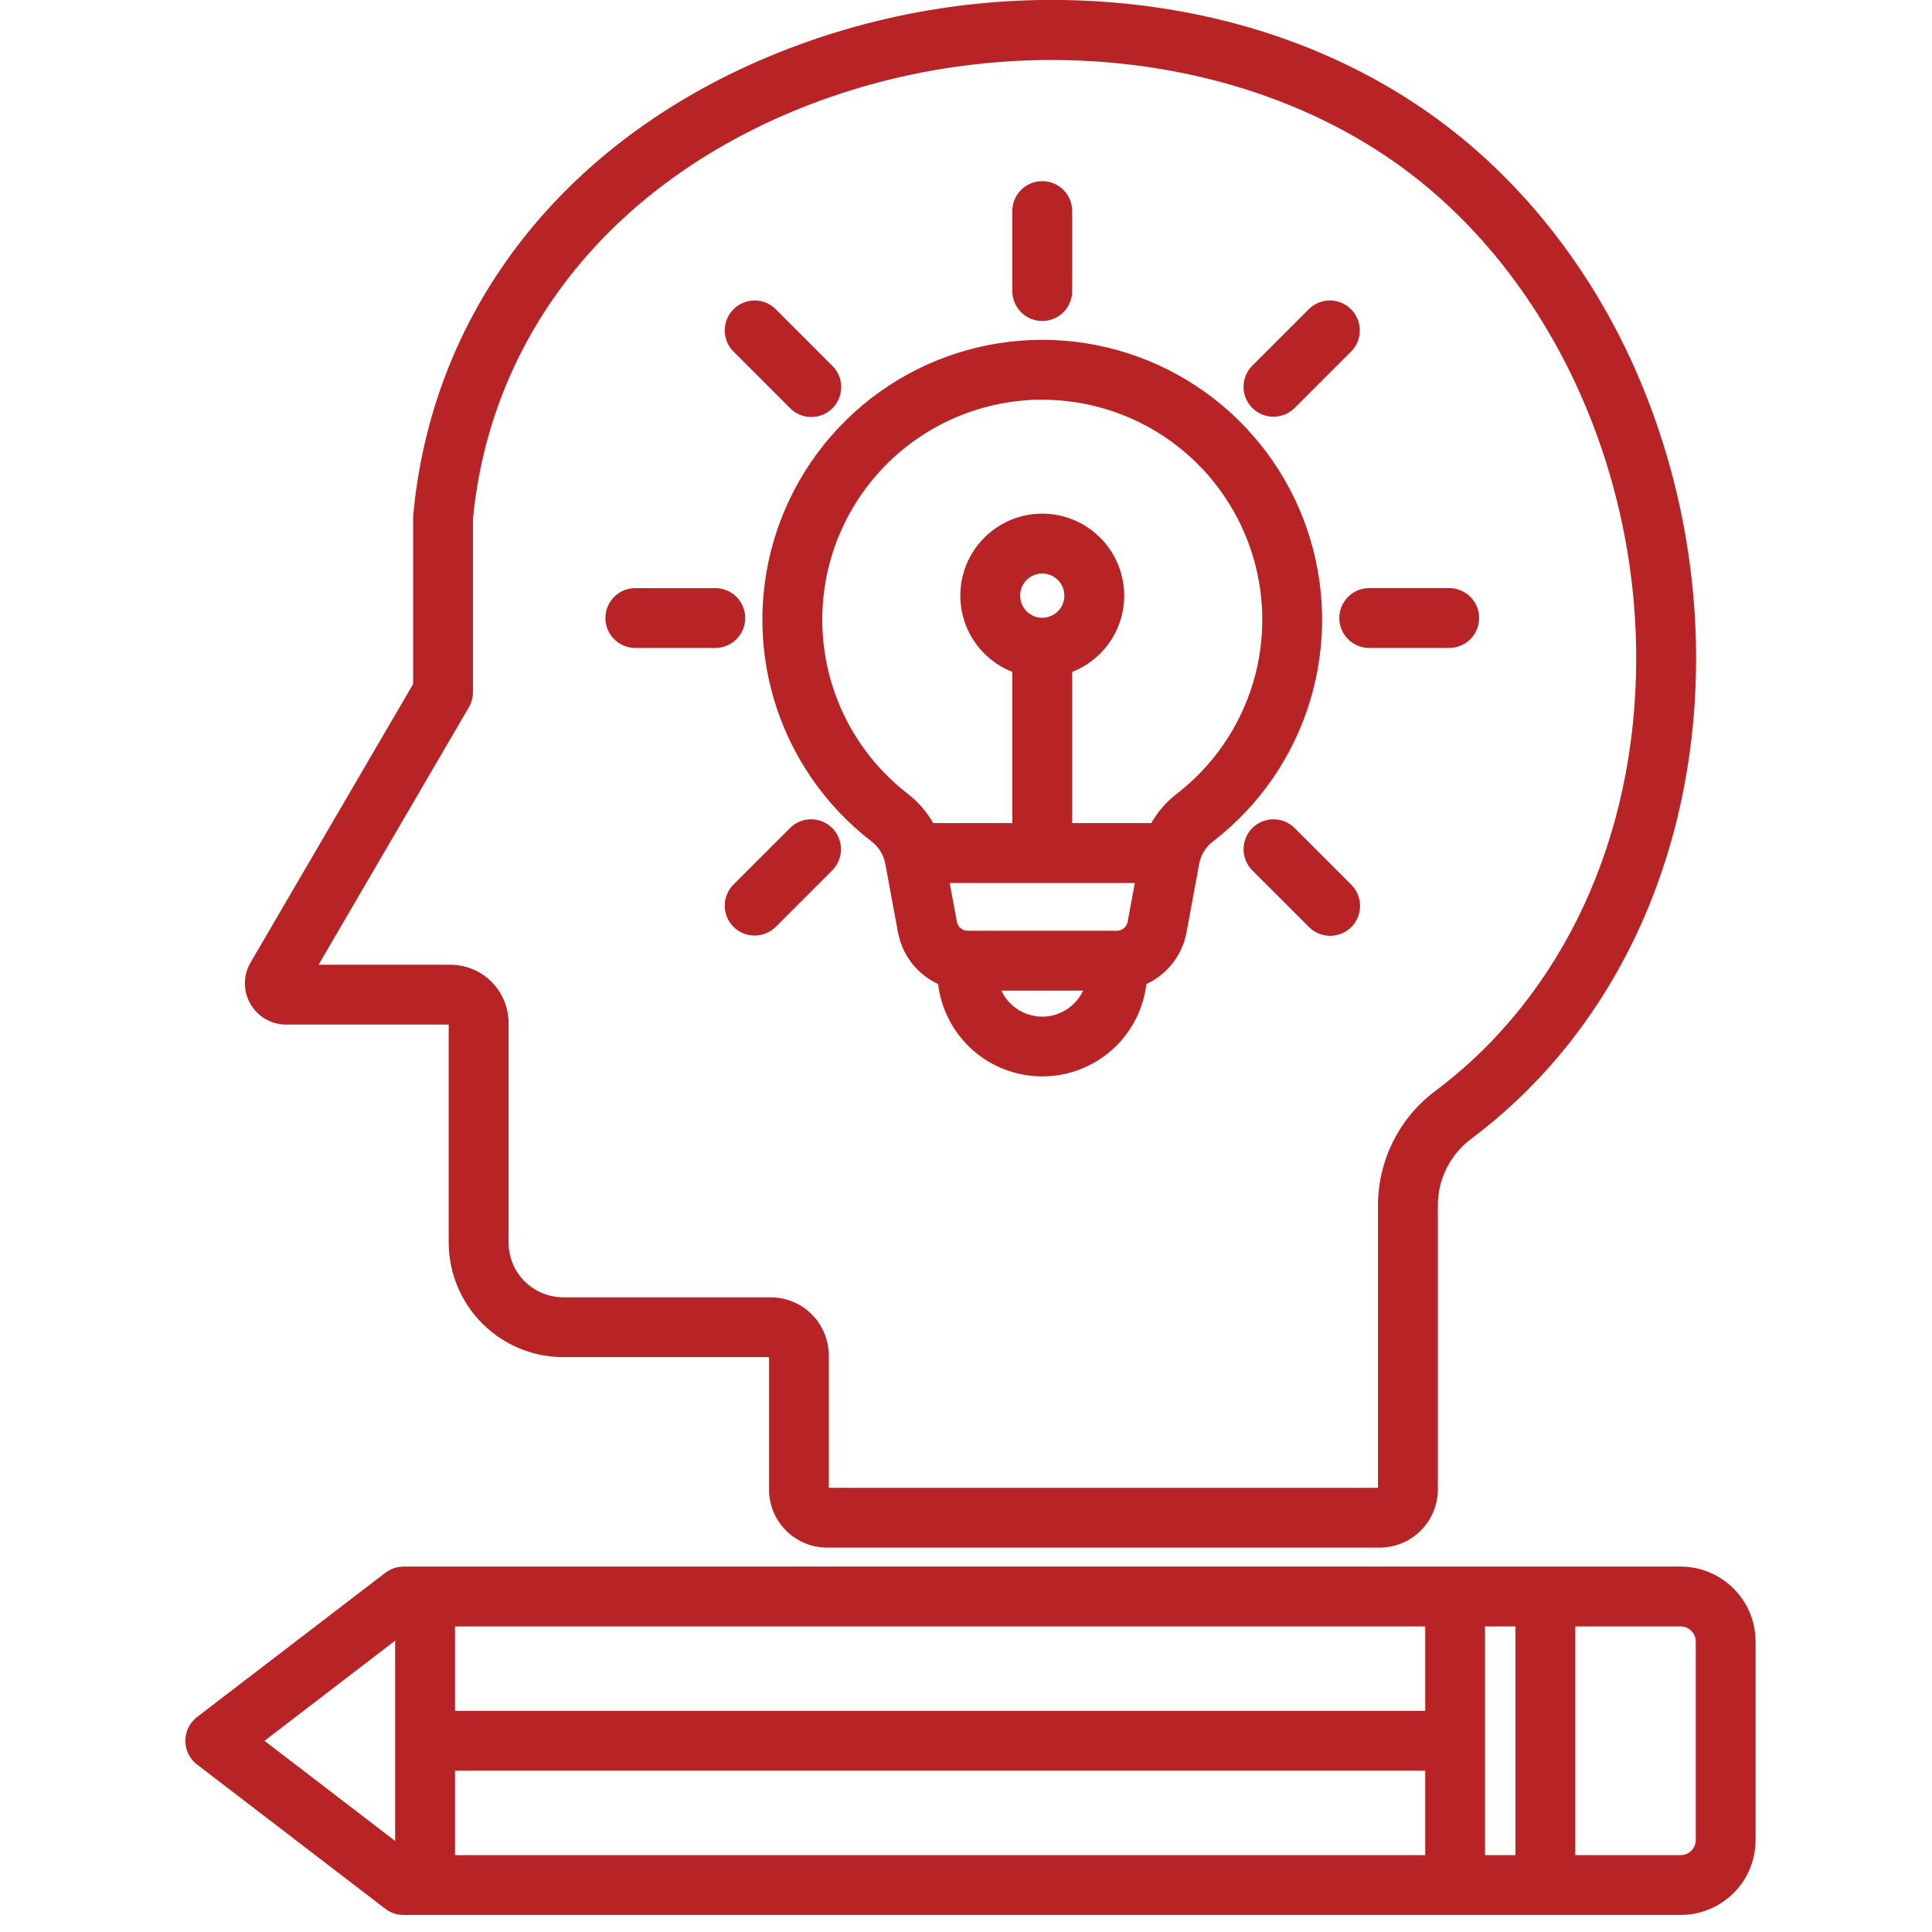 <svg width="29" height="29" viewBox="0 0 29 29" fill="none" xmlns="http://www.w3.org/2000/svg">
<g clip-path="url(#clip0_1_775)">
<path d="M3.759 15.068C3.812 15.163 3.89 15.242 3.985 15.296C4.079 15.351 4.186 15.379 4.295 15.379H6.735V18.651C6.736 19.107 6.917 19.544 7.24 19.867C7.562 20.189 7.999 20.371 8.455 20.371H11.543V22.357C11.543 22.589 11.635 22.811 11.798 22.974C11.962 23.138 12.184 23.23 12.415 23.23H20.71C20.941 23.23 21.163 23.138 21.327 22.974C21.49 22.811 21.582 22.589 21.583 22.357V18.113C21.579 17.913 21.624 17.715 21.714 17.536C21.803 17.357 21.934 17.202 22.096 17.084C24.228 15.481 25.453 12.861 25.459 9.898C25.46 8.364 25.135 6.847 24.503 5.449C23.846 4.006 22.873 2.769 21.689 1.872C20.295 0.816 18.554 0.181 16.654 0.033C14.843 -0.11 13.024 0.197 11.36 0.926C8.36 2.248 6.481 4.728 6.203 7.73C6.202 7.744 6.201 7.758 6.201 7.772V10.268L3.761 14.448C3.705 14.542 3.676 14.649 3.676 14.758C3.675 14.867 3.704 14.974 3.759 15.068ZM7.038 10.616C7.078 10.547 7.099 10.469 7.099 10.39V7.793C7.353 5.134 9.037 2.931 11.722 1.748C14.865 0.362 18.653 0.7 21.146 2.588C23.256 4.186 24.565 6.986 24.56 9.896C24.556 12.575 23.461 14.934 21.556 16.367C21.283 16.568 21.061 16.831 20.91 17.135C20.758 17.439 20.681 17.774 20.684 18.113V22.332H12.441V20.346C12.44 20.114 12.348 19.892 12.185 19.729C12.021 19.565 11.799 19.473 11.568 19.473H8.455C8.237 19.473 8.028 19.386 7.874 19.232C7.72 19.078 7.634 18.869 7.634 18.651V15.353C7.633 15.122 7.541 14.9 7.378 14.737C7.214 14.573 6.992 14.481 6.761 14.481H4.782L7.038 10.616ZM13.075 12.625C13.191 12.71 13.268 12.837 13.291 12.979L13.479 13.996C13.511 14.164 13.581 14.322 13.686 14.457C13.791 14.591 13.926 14.699 14.081 14.771C14.127 15.153 14.312 15.505 14.6 15.761C14.888 16.016 15.259 16.157 15.645 16.157C16.03 16.157 16.401 16.016 16.689 15.761C16.978 15.505 17.162 15.153 17.208 14.771C17.363 14.699 17.498 14.591 17.603 14.457C17.708 14.322 17.779 14.164 17.81 13.996L17.998 12.979C18.021 12.837 18.099 12.71 18.214 12.625C18.908 12.089 19.416 11.349 19.668 10.51C19.92 9.671 19.903 8.774 19.62 7.944C19.337 7.115 18.801 6.395 18.088 5.885C17.375 5.375 16.521 5.101 15.645 5.101C14.768 5.101 13.914 5.375 13.201 5.885C12.488 6.395 11.953 7.115 11.669 7.944C11.386 8.774 11.369 9.671 11.621 10.51C11.873 11.349 12.382 12.089 13.075 12.625ZM15.313 8.941C15.313 8.875 15.332 8.811 15.369 8.757C15.405 8.702 15.457 8.659 15.518 8.634C15.578 8.609 15.645 8.603 15.709 8.615C15.774 8.628 15.833 8.66 15.879 8.706C15.926 8.753 15.957 8.812 15.97 8.876C15.983 8.941 15.976 9.007 15.951 9.068C15.926 9.129 15.883 9.18 15.829 9.217C15.774 9.253 15.71 9.273 15.645 9.273C15.557 9.273 15.472 9.238 15.41 9.175C15.348 9.113 15.313 9.029 15.313 8.941V8.941ZM17.034 13.254L16.927 13.833C16.92 13.872 16.9 13.908 16.869 13.933C16.839 13.959 16.8 13.972 16.76 13.971H14.529C14.489 13.972 14.451 13.959 14.42 13.933C14.389 13.908 14.369 13.872 14.363 13.833L14.255 13.254H17.034ZM16.011 15.152C15.93 15.204 15.839 15.239 15.743 15.253C15.648 15.267 15.55 15.26 15.457 15.233C15.364 15.207 15.278 15.16 15.205 15.098C15.131 15.035 15.072 14.957 15.031 14.87H16.258C16.204 14.985 16.118 15.083 16.011 15.152V15.152ZM15.645 6C16.334 6 17.005 6.215 17.566 6.616C18.126 7.017 18.547 7.583 18.77 8.235C18.993 8.887 19.006 9.592 18.808 10.252C18.609 10.912 18.21 11.493 17.664 11.915C17.508 12.034 17.378 12.184 17.281 12.355H16.094V10.085C16.36 9.981 16.582 9.786 16.721 9.536C16.86 9.285 16.907 8.993 16.853 8.712C16.8 8.43 16.65 8.176 16.429 7.993C16.209 7.81 15.931 7.71 15.645 7.71C15.358 7.71 15.081 7.81 14.86 7.993C14.639 8.176 14.489 8.43 14.436 8.712C14.383 8.993 14.43 9.285 14.568 9.536C14.707 9.786 14.929 9.981 15.195 10.085V12.355H14.008C13.911 12.184 13.781 12.034 13.625 11.915C13.08 11.493 12.68 10.912 12.482 10.252C12.284 9.592 12.297 8.887 12.519 8.235C12.742 7.583 13.163 7.017 13.723 6.616C14.284 6.215 14.956 5.999 15.645 5.999V6ZM15.195 4.369V3.168C15.195 3.049 15.243 2.935 15.327 2.85C15.411 2.766 15.525 2.719 15.645 2.719C15.764 2.719 15.878 2.766 15.962 2.85C16.046 2.935 16.094 3.049 16.094 3.168V4.369C16.094 4.488 16.046 4.602 15.962 4.686C15.878 4.771 15.764 4.818 15.645 4.818C15.525 4.818 15.411 4.771 15.327 4.686C15.243 4.602 15.195 4.488 15.195 4.369V4.369ZM18.797 6.124C18.756 6.082 18.723 6.033 18.7 5.978C18.677 5.924 18.666 5.865 18.666 5.806C18.666 5.747 18.677 5.689 18.7 5.634C18.723 5.58 18.756 5.53 18.797 5.489L19.646 4.64C19.731 4.556 19.845 4.51 19.963 4.51C20.082 4.51 20.196 4.558 20.28 4.642C20.364 4.726 20.411 4.839 20.411 4.958C20.412 5.077 20.365 5.191 20.282 5.275L19.433 6.124C19.348 6.208 19.234 6.255 19.115 6.255C18.996 6.255 18.882 6.208 18.797 6.124ZM20.552 8.827H21.753C21.872 8.827 21.986 8.875 22.071 8.959C22.155 9.043 22.202 9.157 22.202 9.277C22.202 9.396 22.155 9.51 22.071 9.594C21.986 9.678 21.872 9.726 21.753 9.726H20.552C20.433 9.726 20.319 9.678 20.235 9.594C20.151 9.51 20.103 9.396 20.103 9.277C20.103 9.157 20.151 9.043 20.235 8.959C20.319 8.875 20.433 8.827 20.552 8.827ZM20.282 13.278C20.324 13.32 20.357 13.37 20.38 13.424C20.403 13.479 20.415 13.537 20.415 13.597C20.415 13.656 20.404 13.714 20.381 13.769C20.359 13.824 20.326 13.874 20.284 13.915C20.242 13.957 20.192 13.991 20.137 14.013C20.083 14.036 20.024 14.047 19.965 14.047C19.906 14.047 19.847 14.035 19.792 14.012C19.738 13.989 19.688 13.956 19.647 13.914L18.797 13.065C18.756 13.023 18.723 12.973 18.7 12.919C18.678 12.864 18.666 12.806 18.666 12.747C18.666 12.688 18.678 12.63 18.7 12.575C18.723 12.521 18.756 12.471 18.797 12.429C18.839 12.388 18.889 12.355 18.943 12.332C18.998 12.309 19.056 12.298 19.115 12.298C19.174 12.298 19.233 12.309 19.287 12.332C19.341 12.355 19.391 12.388 19.433 12.429L20.282 13.278ZM12.492 12.43C12.534 12.471 12.567 12.521 12.589 12.575C12.612 12.63 12.624 12.688 12.624 12.747C12.624 12.806 12.612 12.864 12.589 12.919C12.567 12.973 12.534 13.023 12.492 13.065L11.643 13.914C11.559 13.997 11.445 14.044 11.326 14.043C11.207 14.043 11.094 13.996 11.01 13.912C10.926 13.828 10.879 13.714 10.878 13.596C10.878 13.477 10.925 13.363 11.008 13.279L11.857 12.43C11.899 12.388 11.948 12.355 12.003 12.332C12.057 12.309 12.116 12.298 12.175 12.298C12.233 12.298 12.292 12.309 12.346 12.332C12.401 12.354 12.45 12.388 12.492 12.429V12.43ZM9.087 9.277C9.087 9.158 9.135 9.043 9.219 8.959C9.303 8.875 9.417 8.828 9.536 8.828H10.737C10.856 8.828 10.97 8.875 11.055 8.959C11.139 9.043 11.186 9.158 11.186 9.277C11.186 9.396 11.139 9.51 11.055 9.594C10.97 9.679 10.856 9.726 10.737 9.726H9.536C9.477 9.726 9.419 9.714 9.364 9.692C9.31 9.669 9.26 9.636 9.219 9.594C9.177 9.553 9.144 9.503 9.121 9.449C9.099 9.394 9.087 9.336 9.087 9.277V9.277ZM11.008 5.275C10.924 5.191 10.878 5.077 10.878 4.958C10.879 4.839 10.926 4.726 11.01 4.642C11.094 4.558 11.207 4.511 11.326 4.51C11.444 4.51 11.559 4.557 11.643 4.64L12.492 5.489C12.534 5.531 12.568 5.58 12.591 5.635C12.615 5.689 12.627 5.748 12.627 5.808C12.627 5.867 12.616 5.926 12.593 5.981C12.571 6.036 12.537 6.086 12.495 6.128C12.454 6.17 12.404 6.203 12.349 6.226C12.294 6.248 12.235 6.26 12.175 6.259C12.116 6.259 12.057 6.247 12.003 6.224C11.948 6.2 11.898 6.167 11.857 6.124L11.008 5.275ZM2.782 26.13C2.782 26.199 2.798 26.267 2.828 26.328C2.859 26.39 2.903 26.444 2.958 26.486L5.784 28.652C5.863 28.712 5.959 28.744 6.058 28.744H25.227C25.526 28.744 25.811 28.625 26.022 28.415C26.233 28.204 26.352 27.918 26.352 27.62V24.64C26.352 24.341 26.233 24.056 26.022 23.845C25.811 23.634 25.526 23.515 25.227 23.515H6.058C5.959 23.515 5.863 23.548 5.784 23.608L2.958 25.773C2.903 25.815 2.859 25.869 2.828 25.931C2.798 25.993 2.782 26.061 2.782 26.13ZM6.83 26.579H21.393V27.846H6.83V26.579ZM22.291 24.413H22.747V27.846H22.291V24.413ZM21.393 25.681H6.83V24.413H21.393V25.681ZM25.454 24.64V27.62C25.454 27.68 25.43 27.737 25.387 27.78C25.345 27.822 25.288 27.846 25.227 27.846H23.646V24.413H25.227C25.288 24.413 25.345 24.437 25.387 24.48C25.43 24.522 25.454 24.579 25.454 24.64ZM5.931 24.627V27.633L3.97 26.13L5.931 24.627Z" fill="#B82426"/>
</g>
<defs>
<clipPath id="clip0_1_775">
<rect width="28.744" height="28.744" fill="white" transform="translate(0.195)"/>
</clipPath>
</defs>
</svg>
